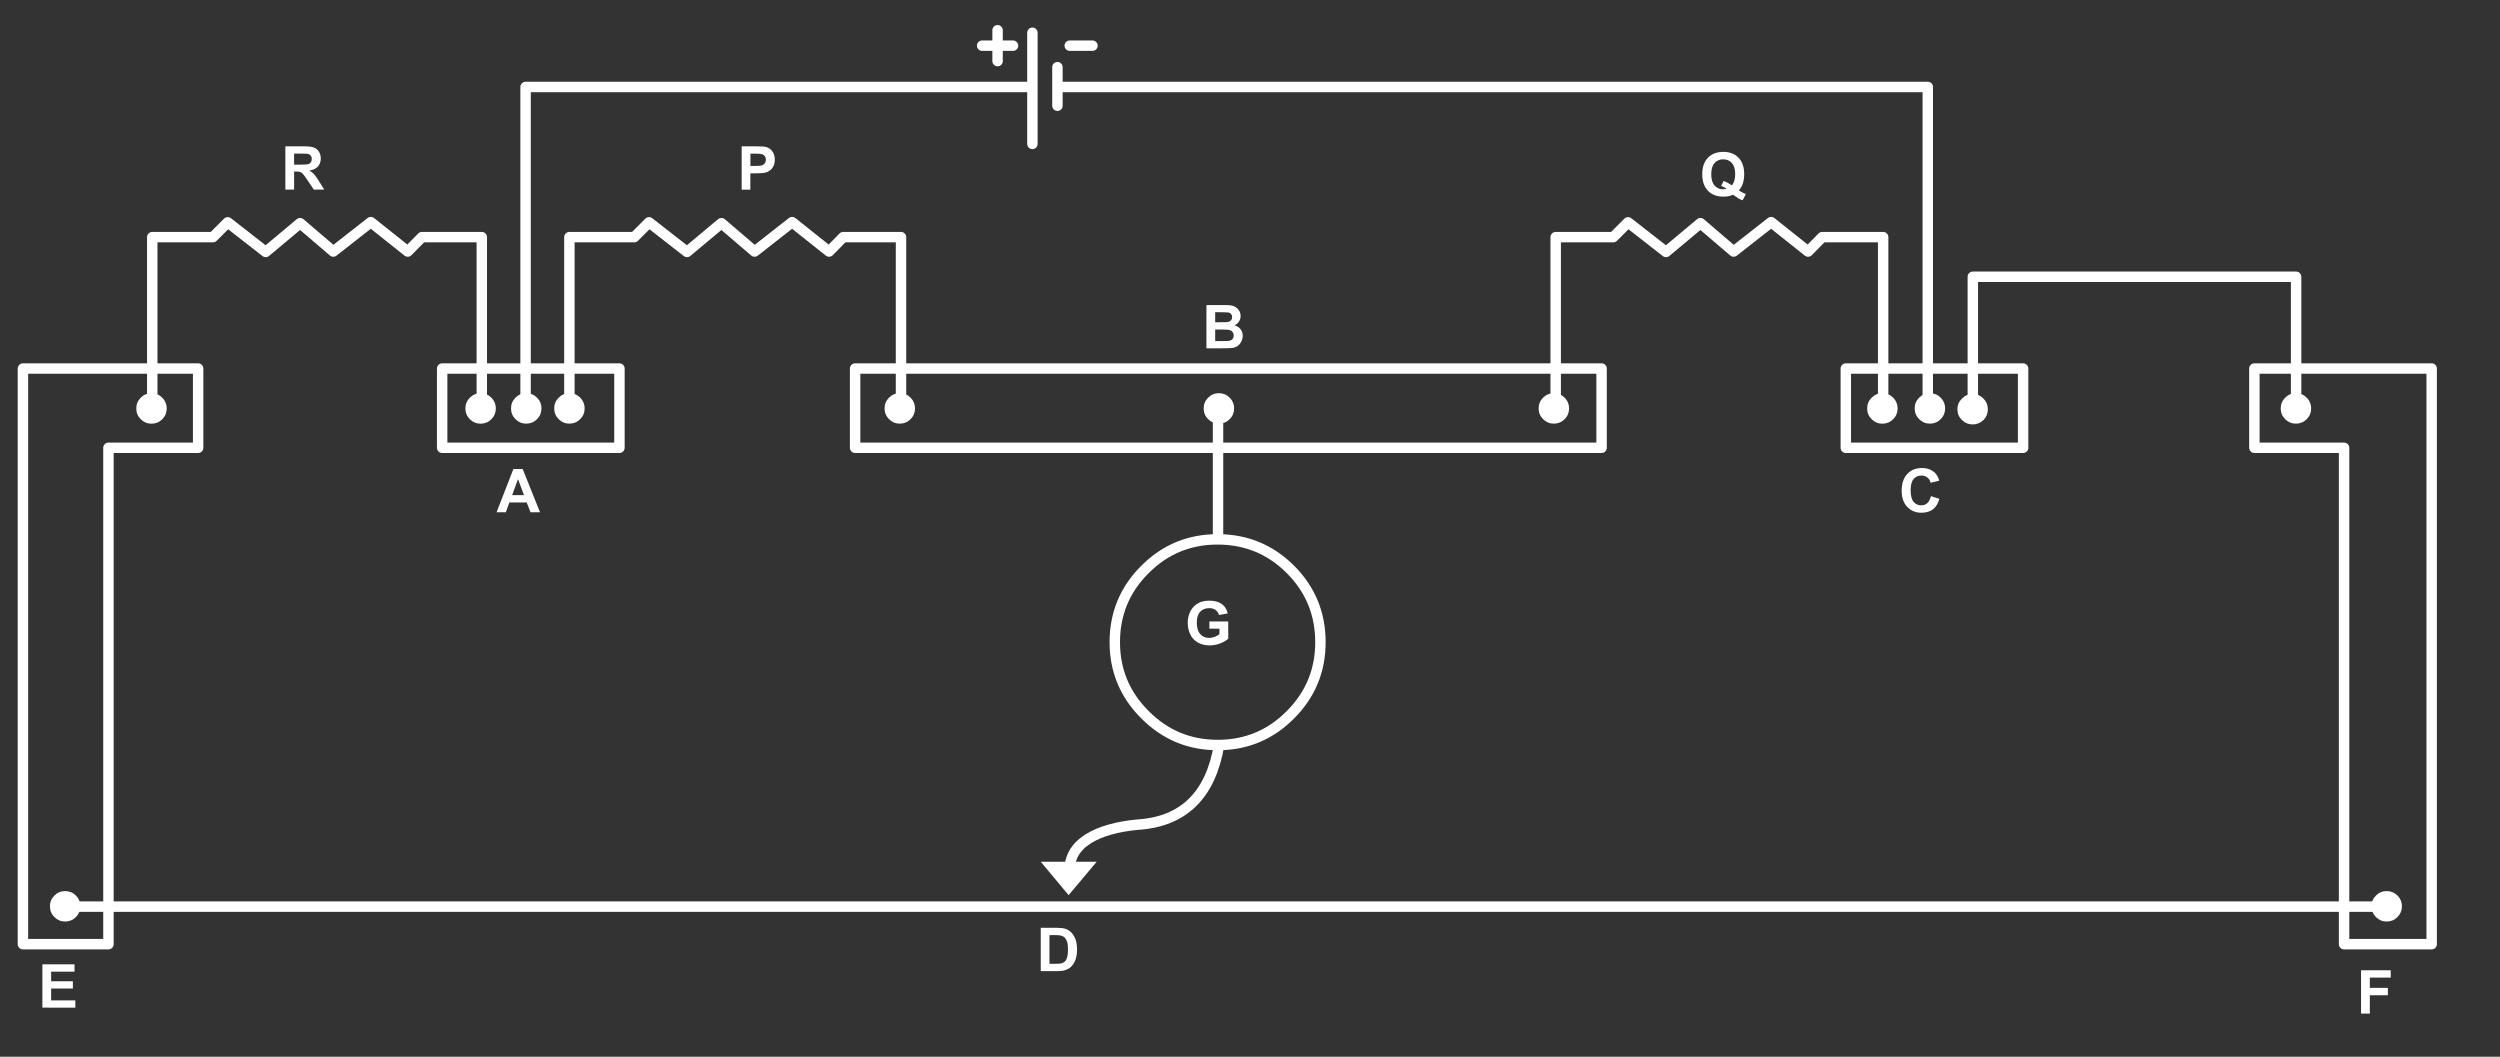 <?xml version="1.0" encoding="utf-8"?>
<!-- Generator: Adobe Illustrator 16.0.0, SVG Export Plug-In . SVG Version: 6.00 Build 0)  -->
<!DOCTYPE svg PUBLIC "-//W3C//DTD SVG 1.1//EN" "http://www.w3.org/Graphics/SVG/1.1/DTD/svg11.dtd">
<svg version="1.1" id="Layer_1" xmlns="http://www.w3.org/2000/svg" xmlns:xlink="http://www.w3.org/1999/xlink" x="0px" y="0px"
	 width="599.33px" height="253.33px" viewBox="0 0 599.33 253.33" enable-background="new 0 0 599.33 253.33" xml:space="preserve">
<rect x="0" y="0" width="599.33" height="253.33" fill="#333333" stroke="none"/>
<g id="Layer_1_1_">
	<g>
		<g>
			
				<path fill="none" stroke="#FFFFFF" stroke-width="2.5" stroke-linecap="round" stroke-linejoin="round" stroke-miterlimit="3" d="
				M253.5,16.1v4.75h208.65v67.5h10.8v-22h77.5v22h32.5v138h-21v-9H26v9H5.5v-138h31v-31.5h14.55l3.55-3.55l9.1,7.1l8.25-6.9
				l7.95,6.8l9-7.05l8.85,7.05l3.4-3.45h14.35v31.5H126v-67.5h121.5v-13 M550.45,98.35v-10h-10v19h21.5v110H572 M126,88.35h10.5
				v-31.5h15.55l3.55-3.55l9.1,7.1l8.25-6.9l7.95,6.8l9-7.05l8.85,7.05l3.4-3.45H216v31.5h156.95v-31.5h13.8l3.55-3.55l9.1,7.1
				l8.25-6.9l7.95,6.8l9-7.05l8.85,7.05l3.4-3.45h14.6v31.5h10.7v11.5 M451.45,99.85v-11.5h-8.95v19H485v-19h-12.05v11.5 M292,97.85
				v9.5h91.95v-19h-11V99.6 M292,107.35v21.95c6.8,0.03,12.58,2.43,17.35,7.2c4.8,4.8,7.2,10.62,7.2,17.45c0,6.8-2.4,12.6-7.2,17.4
				c-4.73,4.77-10.43,7.18-17.1,7.25c-2.03,12.07-8.57,18.43-19.6,19.1c-9.13,0.87-17.15,4.3-16.15,12.15 M292.25,178.6
				c-0.13,0-0.25,0-0.35,0c-6.8,0-12.6-2.42-17.4-7.25c-4.83-4.8-7.25-10.6-7.25-17.4c0-6.83,2.42-12.65,7.25-17.45
				c4.8-4.8,10.6-7.2,17.4-7.2c0.03,0,0.07,0,0.1,0 M247.5,20.85V34.5 M253.5,20.85v4.5 M216,88.35v9.2 M292,107.35h-87v-19h11
				 M126,88.35V98.6 M115.5,95.85v-7.5H106v19h42.5v-19h-12V96 M36.5,99.05v-10.7h11v19H26v110 M15,217.35h11"/>
		</g>
		<g>
			<path fill="#FFFFFF" d="M117.8,100.5c-0.71,0.71-1.57,1.07-2.58,1.07c-1.01,0-1.87-0.36-2.58-1.07s-1.07-1.57-1.07-2.58
				c0-1.01,0.36-1.87,1.07-2.58s1.57-1.07,2.58-1.07c1.01,0,1.87,0.36,2.58,1.07s1.07,1.57,1.07,2.58
				C118.86,98.92,118.51,99.79,117.8,100.5z"/>
			<path fill="#FFFFFF" d="M126.16,94.26c1.01,0,1.87,0.36,2.58,1.07c0.71,0.71,1.07,1.57,1.07,2.58c0,1.01-0.36,1.87-1.07,2.58
				c-0.71,0.71-1.57,1.07-2.58,1.07c-1.01,0-1.87-0.36-2.58-1.07s-1.07-1.57-1.07-2.58c0-1.01,0.36-1.87,1.07-2.58
				S125.16,94.26,126.16,94.26z"/>
			<path fill="#FFFFFF" d="M136.51,94.26c1.01,0,1.87,0.36,2.58,1.07s1.07,1.57,1.07,2.58c0,1.01-0.36,1.87-1.07,2.58
				s-1.57,1.07-2.58,1.07c-1.01,0-1.87-0.36-2.58-1.07s-1.07-1.57-1.07-2.58c0-1.01,0.36-1.87,1.07-2.58S135.5,94.26,136.51,94.26z"
				/>
			<path fill="#FFFFFF" d="M453.85,100.5c-0.71,0.71-1.57,1.07-2.58,1.07c-1.01,0-1.87-0.36-2.58-1.07s-1.07-1.57-1.07-2.58
				c0-1.01,0.36-1.87,1.07-2.58s1.57-1.07,2.58-1.07c1.01,0,1.87,0.36,2.58,1.07s1.07,1.57,1.07,2.58
				C454.92,98.92,454.56,99.79,453.85,100.5z"/>
			<path fill="#FFFFFF" d="M462.66,94.26c1.01,0,1.87,0.36,2.58,1.07s1.07,1.57,1.07,2.58c0,1.01-0.36,1.87-1.07,2.58
				s-1.57,1.07-2.58,1.07s-1.87-0.36-2.58-1.07s-1.07-1.57-1.07-2.58c0-1.01,0.36-1.87,1.07-2.58S461.66,94.26,462.66,94.26z"/>
			<path fill="#FFFFFF" d="M470.35,95.55c0.7-0.73,1.55-1.1,2.55-1.1s1.87,0.37,2.6,1.1c0.7,0.7,1.05,1.55,1.05,2.55
				c0,1.03-0.35,1.9-1.05,2.6c-0.73,0.7-1.6,1.05-2.6,1.05s-1.85-0.35-2.55-1.05c-0.73-0.7-1.1-1.57-1.1-2.6
				C469.25,97.1,469.62,96.25,470.35,95.55z"/>
			<path fill="#FFFFFF" d="M550.41,94.26c1.01,0,1.87,0.36,2.58,1.07s1.07,1.57,1.07,2.58c0,1.01-0.36,1.87-1.07,2.58
				s-1.57,1.07-2.58,1.07s-1.87-0.36-2.58-1.07s-1.07-1.57-1.07-2.58c0-1.01,0.36-1.87,1.07-2.58S549.41,94.26,550.41,94.26z"/>
			<path fill="#FFFFFF" d="M372.51,94.26c1.01,0,1.87,0.36,2.58,1.07s1.07,1.57,1.07,2.58c0,1.01-0.36,1.87-1.07,2.58
				s-1.57,1.07-2.58,1.07s-1.87-0.36-2.58-1.07s-1.07-1.57-1.07-2.58c0-1.01,0.36-1.87,1.07-2.58S371.5,94.26,372.51,94.26z"/>
			<path fill="#FFFFFF" d="M292.21,94.26c1.01,0,1.87,0.36,2.58,1.07s1.07,1.57,1.07,2.58c0,1.01-0.36,1.87-1.07,2.58
				s-1.57,1.07-2.58,1.07s-1.87-0.36-2.58-1.07s-1.07-1.57-1.07-2.58c0-1.01,0.36-1.87,1.07-2.58S291.21,94.26,292.21,94.26z"/>
			<path fill="#FFFFFF" d="M215.71,94.26c1.01,0,1.87,0.36,2.58,1.07s1.07,1.57,1.07,2.58c0,1.01-0.36,1.87-1.07,2.58
				s-1.57,1.07-2.58,1.07c-1.01,0-1.87-0.36-2.58-1.07s-1.07-1.57-1.07-2.58c0-1.01,0.36-1.87,1.07-2.58S214.71,94.26,215.71,94.26z
				"/>
			<path fill="#FFFFFF" d="M38.9,100.5c-0.71,0.71-1.57,1.07-2.58,1.07c-1.01,0-1.87-0.36-2.58-1.07c-0.71-0.71-1.07-1.57-1.07-2.58
				c0-1.01,0.36-1.87,1.07-2.58c0.71-0.71,1.57-1.07,2.58-1.07c1.01,0,1.87,0.36,2.58,1.07s1.07,1.57,1.07,2.58
				C39.96,98.92,39.61,99.79,38.9,100.5z"/>
			<path fill="#FFFFFF" d="M18.2,219.85c-0.71,0.71-1.57,1.07-2.58,1.07c-1.01,0-1.87-0.36-2.58-1.07
				c-0.71-0.71-1.07-1.57-1.07-2.58c0-1.01,0.36-1.87,1.07-2.58c0.71-0.71,1.57-1.07,2.58-1.07c1.01,0,1.87,0.36,2.58,1.07
				c0.71,0.71,1.07,1.57,1.07,2.58C19.26,218.27,18.91,219.13,18.2,219.85z"/>
			<path fill="#FFFFFF" d="M574.75,219.85c-0.71,0.71-1.57,1.07-2.58,1.07s-1.87-0.36-2.58-1.07c-0.71-0.71-1.07-1.57-1.07-2.58
				c0-1.01,0.36-1.87,1.07-2.58c0.71-0.71,1.57-1.07,2.58-1.07s1.87,0.36,2.58,1.07c0.71,0.71,1.07,1.57,1.07,2.58
				C575.82,218.27,575.46,219.13,574.75,219.85z"/>
			<g>
				<path fill="#FFFFFF" d="M68.41,45.46V35.08h4.41c1.11,0,1.92,0.09,2.42,0.28s0.91,0.52,1.21,0.99c0.3,0.48,0.45,1.02,0.45,1.64
					c0,0.78-0.23,1.42-0.69,1.93c-0.46,0.51-1.14,0.83-2.05,0.96c0.45,0.26,0.83,0.55,1.12,0.87c0.29,0.32,0.69,0.88,1.19,1.69
					l1.27,2.02h-2.51l-1.52-2.26c-0.54-0.81-0.91-1.32-1.1-1.53s-0.41-0.35-0.63-0.43c-0.22-0.08-0.57-0.12-1.05-0.12h-0.42v4.33
					L68.41,45.46L68.41,45.46z M70.51,39.47h1.55c1,0,1.63-0.04,1.88-0.13c0.25-0.08,0.45-0.23,0.59-0.44
					c0.14-0.21,0.21-0.47,0.21-0.78c0-0.35-0.09-0.63-0.28-0.85s-0.45-0.35-0.79-0.41c-0.17-0.02-0.68-0.04-1.53-0.04H70.5
					L70.51,39.47L70.51,39.47z"/>
			</g>
			<g>
				<path fill="#FFFFFF" d="M177.8,45.46V35.08h3.36c1.27,0,2.1,0.05,2.49,0.16c0.59,0.16,1.09,0.49,1.49,1.02
					c0.4,0.52,0.6,1.2,0.6,2.02c0,0.64-0.12,1.17-0.35,1.61c-0.23,0.43-0.53,0.78-0.88,1.02c-0.36,0.25-0.72,0.41-1.09,0.49
					c-0.5,0.1-1.22,0.15-2.17,0.15h-1.37v3.92h-2.08V45.46L177.8,45.46z M179.9,36.83v2.95h1.15c0.83,0,1.38-0.05,1.66-0.16
					c0.28-0.11,0.5-0.28,0.66-0.51c0.16-0.23,0.24-0.5,0.24-0.81c0-0.38-0.11-0.69-0.33-0.93c-0.22-0.25-0.5-0.4-0.84-0.46
					c-0.25-0.05-0.75-0.07-1.51-0.07L179.9,36.83L179.9,36.83z"/>
			</g>
			<g>
				<path fill="#FFFFFF" d="M289.93,150.74v-1.75h4.52v4.13c-0.44,0.42-1.08,0.8-1.91,1.12c-0.83,0.32-1.68,0.48-2.53,0.48
					c-1.09,0-2.03-0.23-2.84-0.68c-0.81-0.46-1.41-1.11-1.82-1.95c-0.41-0.84-0.61-1.77-0.61-2.76c0-1.08,0.23-2.04,0.68-2.88
					c0.45-0.84,1.12-1.48,1.99-1.93c0.67-0.34,1.49-0.52,2.49-0.52c1.29,0,2.29,0.27,3.02,0.81c0.73,0.54,1.19,1.29,1.4,2.24
					l-2.08,0.39c-0.15-0.51-0.42-0.91-0.83-1.21c-0.4-0.29-0.91-0.44-1.51-0.44c-0.92,0-1.64,0.29-2.18,0.87
					c-0.54,0.58-0.81,1.44-0.81,2.58c0,1.23,0.27,2.16,0.82,2.77c0.55,0.62,1.26,0.92,2.15,0.92c0.44,0,0.88-0.09,1.32-0.26
					c0.44-0.17,0.82-0.38,1.14-0.63v-1.32h-2.41V150.74z"/>
			</g>
			<g>
				<path fill="#FFFFFF" d="M416.86,45.64c0.51,0.37,1.07,0.66,1.68,0.88L417.77,48c-0.32-0.09-0.63-0.22-0.93-0.39
					c-0.07-0.03-0.53-0.34-1.39-0.92c-0.68,0.3-1.43,0.45-2.26,0.45c-1.6,0-2.85-0.47-3.75-1.41c-0.9-0.94-1.36-2.26-1.36-3.96
					c0-1.69,0.45-3.01,1.36-3.95c0.91-0.94,2.14-1.41,3.69-1.41c1.54,0,2.76,0.47,3.66,1.41s1.35,2.26,1.35,3.95
					c0,0.9-0.13,1.69-0.38,2.37C417.58,44.65,417.28,45.15,416.86,45.64z M415.17,44.46c0.27-0.32,0.47-0.7,0.61-1.15
					c0.13-0.45,0.2-0.96,0.2-1.54c0-1.2-0.26-2.09-0.79-2.69c-0.53-0.59-1.22-0.89-2.07-0.89c-0.85,0-1.55,0.3-2.08,0.89
					s-0.8,1.49-0.8,2.68c0,1.21,0.26,2.12,0.8,2.72c0.53,0.6,1.2,0.9,2.01,0.9c0.3,0,0.59-0.05,0.86-0.15
					c-0.42-0.28-0.86-0.5-1.3-0.65l0.59-1.2C413.89,43.63,414.55,43.99,415.17,44.46z"/>
			</g>
			<g>
				<path fill="#FFFFFF" d="M462.9,118.94l2.03,0.64c-0.31,1.13-0.83,1.97-1.55,2.52c-0.72,0.55-1.64,0.82-2.76,0.82
					c-1.38,0-2.51-0.47-3.4-1.41c-0.89-0.94-1.33-2.23-1.33-3.86c0-1.73,0.45-3.07,1.34-4.02c0.89-0.96,2.07-1.43,3.52-1.43
					c1.27,0,2.3,0.38,3.09,1.13c0.47,0.44,0.83,1.08,1.06,1.91l-2.08,0.5c-0.12-0.54-0.38-0.96-0.77-1.27
					c-0.39-0.31-0.86-0.47-1.42-0.47c-0.77,0-1.39,0.28-1.87,0.83c-0.48,0.55-0.72,1.45-0.72,2.68c0,1.31,0.24,2.25,0.71,2.8
					c0.47,0.56,1.09,0.84,1.84,0.84c0.56,0,1.04-0.18,1.44-0.53C462.43,120.26,462.72,119.7,462.9,118.94z"/>
			</g>
			<g>
				<path fill="#FFFFFF" d="M566.02,242.99v-10.38h7.12v1.76h-5.02v2.46h4.33v1.76h-4.33V243L566.02,242.99L566.02,242.99z"/>
			</g>
			<g>
				<path fill="#FFFFFF" d="M249.5,222.43h3.83c0.86,0,1.52,0.07,1.98,0.2c0.61,0.18,1.13,0.5,1.56,0.96
					c0.43,0.46,0.76,1.02,0.99,1.68s0.34,1.48,0.34,2.45c0,0.85-0.11,1.59-0.32,2.21c-0.26,0.76-0.63,1.37-1.11,1.83
					c-0.36,0.35-0.85,0.63-1.47,0.83c-0.46,0.15-1.08,0.22-1.86,0.22h-3.94V222.43z M251.59,224.18v6.87h1.56
					c0.59,0,1.01-0.03,1.27-0.1c0.34-0.08,0.62-0.23,0.85-0.43c0.22-0.2,0.41-0.54,0.55-1c0.14-0.46,0.21-1.1,0.21-1.9
					c0-0.8-0.07-1.42-0.21-1.85c-0.14-0.43-0.34-0.76-0.59-1.01c-0.25-0.24-0.58-0.4-0.97-0.49c-0.29-0.07-0.87-0.1-1.72-0.1
					L251.59,224.18L251.59,224.18z"/>
			</g>
			<g>
				<path fill="#FFFFFF" d="M10.16,241.56v-10.38h7.7v1.76h-5.6v2.3h5.21v1.75h-5.21v2.83h5.8v1.75L10.16,241.56L10.16,241.56z"/>
			</g>
			<g>
				<path fill="#FFFFFF" d="M129.46,122.81h-2.28l-0.91-2.36h-4.15l-0.86,2.36h-2.22l4.04-10.38h2.22L129.46,122.81z M125.61,118.7
					l-1.43-3.85l-1.4,3.85H125.61z"/>
			</g>
			<g>
				<path fill="#FFFFFF" d="M289.22,73.13h4.15c0.82,0,1.43,0.03,1.84,0.1c0.4,0.07,0.76,0.21,1.08,0.43
					c0.32,0.22,0.58,0.51,0.8,0.87c0.21,0.36,0.32,0.77,0.32,1.21c0,0.49-0.13,0.93-0.39,1.34c-0.26,0.41-0.62,0.71-1.07,0.91
					c0.63,0.18,1.12,0.5,1.46,0.94c0.34,0.44,0.51,0.97,0.51,1.56c0,0.47-0.11,0.93-0.33,1.38c-0.22,0.45-0.52,0.8-0.9,1.07
					s-0.85,0.43-1.41,0.49c-0.35,0.04-1.19,0.06-2.53,0.07h-3.53L289.22,73.13L289.22,73.13z M291.32,74.85v2.4h1.37
					c0.82,0,1.32-0.01,1.52-0.04c0.36-0.04,0.64-0.17,0.85-0.37c0.21-0.21,0.31-0.48,0.31-0.81c0-0.32-0.09-0.58-0.27-0.78
					c-0.18-0.2-0.44-0.32-0.79-0.36c-0.21-0.02-0.8-0.04-1.79-0.04H291.32z M291.32,78.98v2.78h1.94c0.75,0,1.23-0.02,1.44-0.06
					c0.31-0.06,0.57-0.19,0.76-0.41c0.2-0.22,0.29-0.51,0.29-0.88c0-0.31-0.08-0.58-0.23-0.79c-0.15-0.22-0.37-0.38-0.66-0.47
					c-0.29-0.1-0.9-0.15-1.86-0.15h-1.68V78.98L291.32,78.98z"/>
			</g>
		</g>
		<g>
			<polygon fill="#FFFFFF" points="256.18,214.6 249.5,206.58 262.92,206.58 			"/>
			<g>
				
					<path fill="none" stroke="#FFFFFF" stroke-width="2.5" stroke-linecap="round" stroke-linejoin="round" stroke-miterlimit="3" d="
					M239.15,14.65v-3.7h-3.7 M242.85,10.95h-3.7 M239.15,7.25v3.7"/>
			</g>
			<g>
				
					<line fill="none" stroke="#FFFFFF" stroke-width="2.5" stroke-linecap="round" stroke-linejoin="round" stroke-miterlimit="3" x1="261.9" y1="10.95" x2="256.45" y2="10.95"/>
			</g>
		</g>
	</g>
</g>
</svg>
